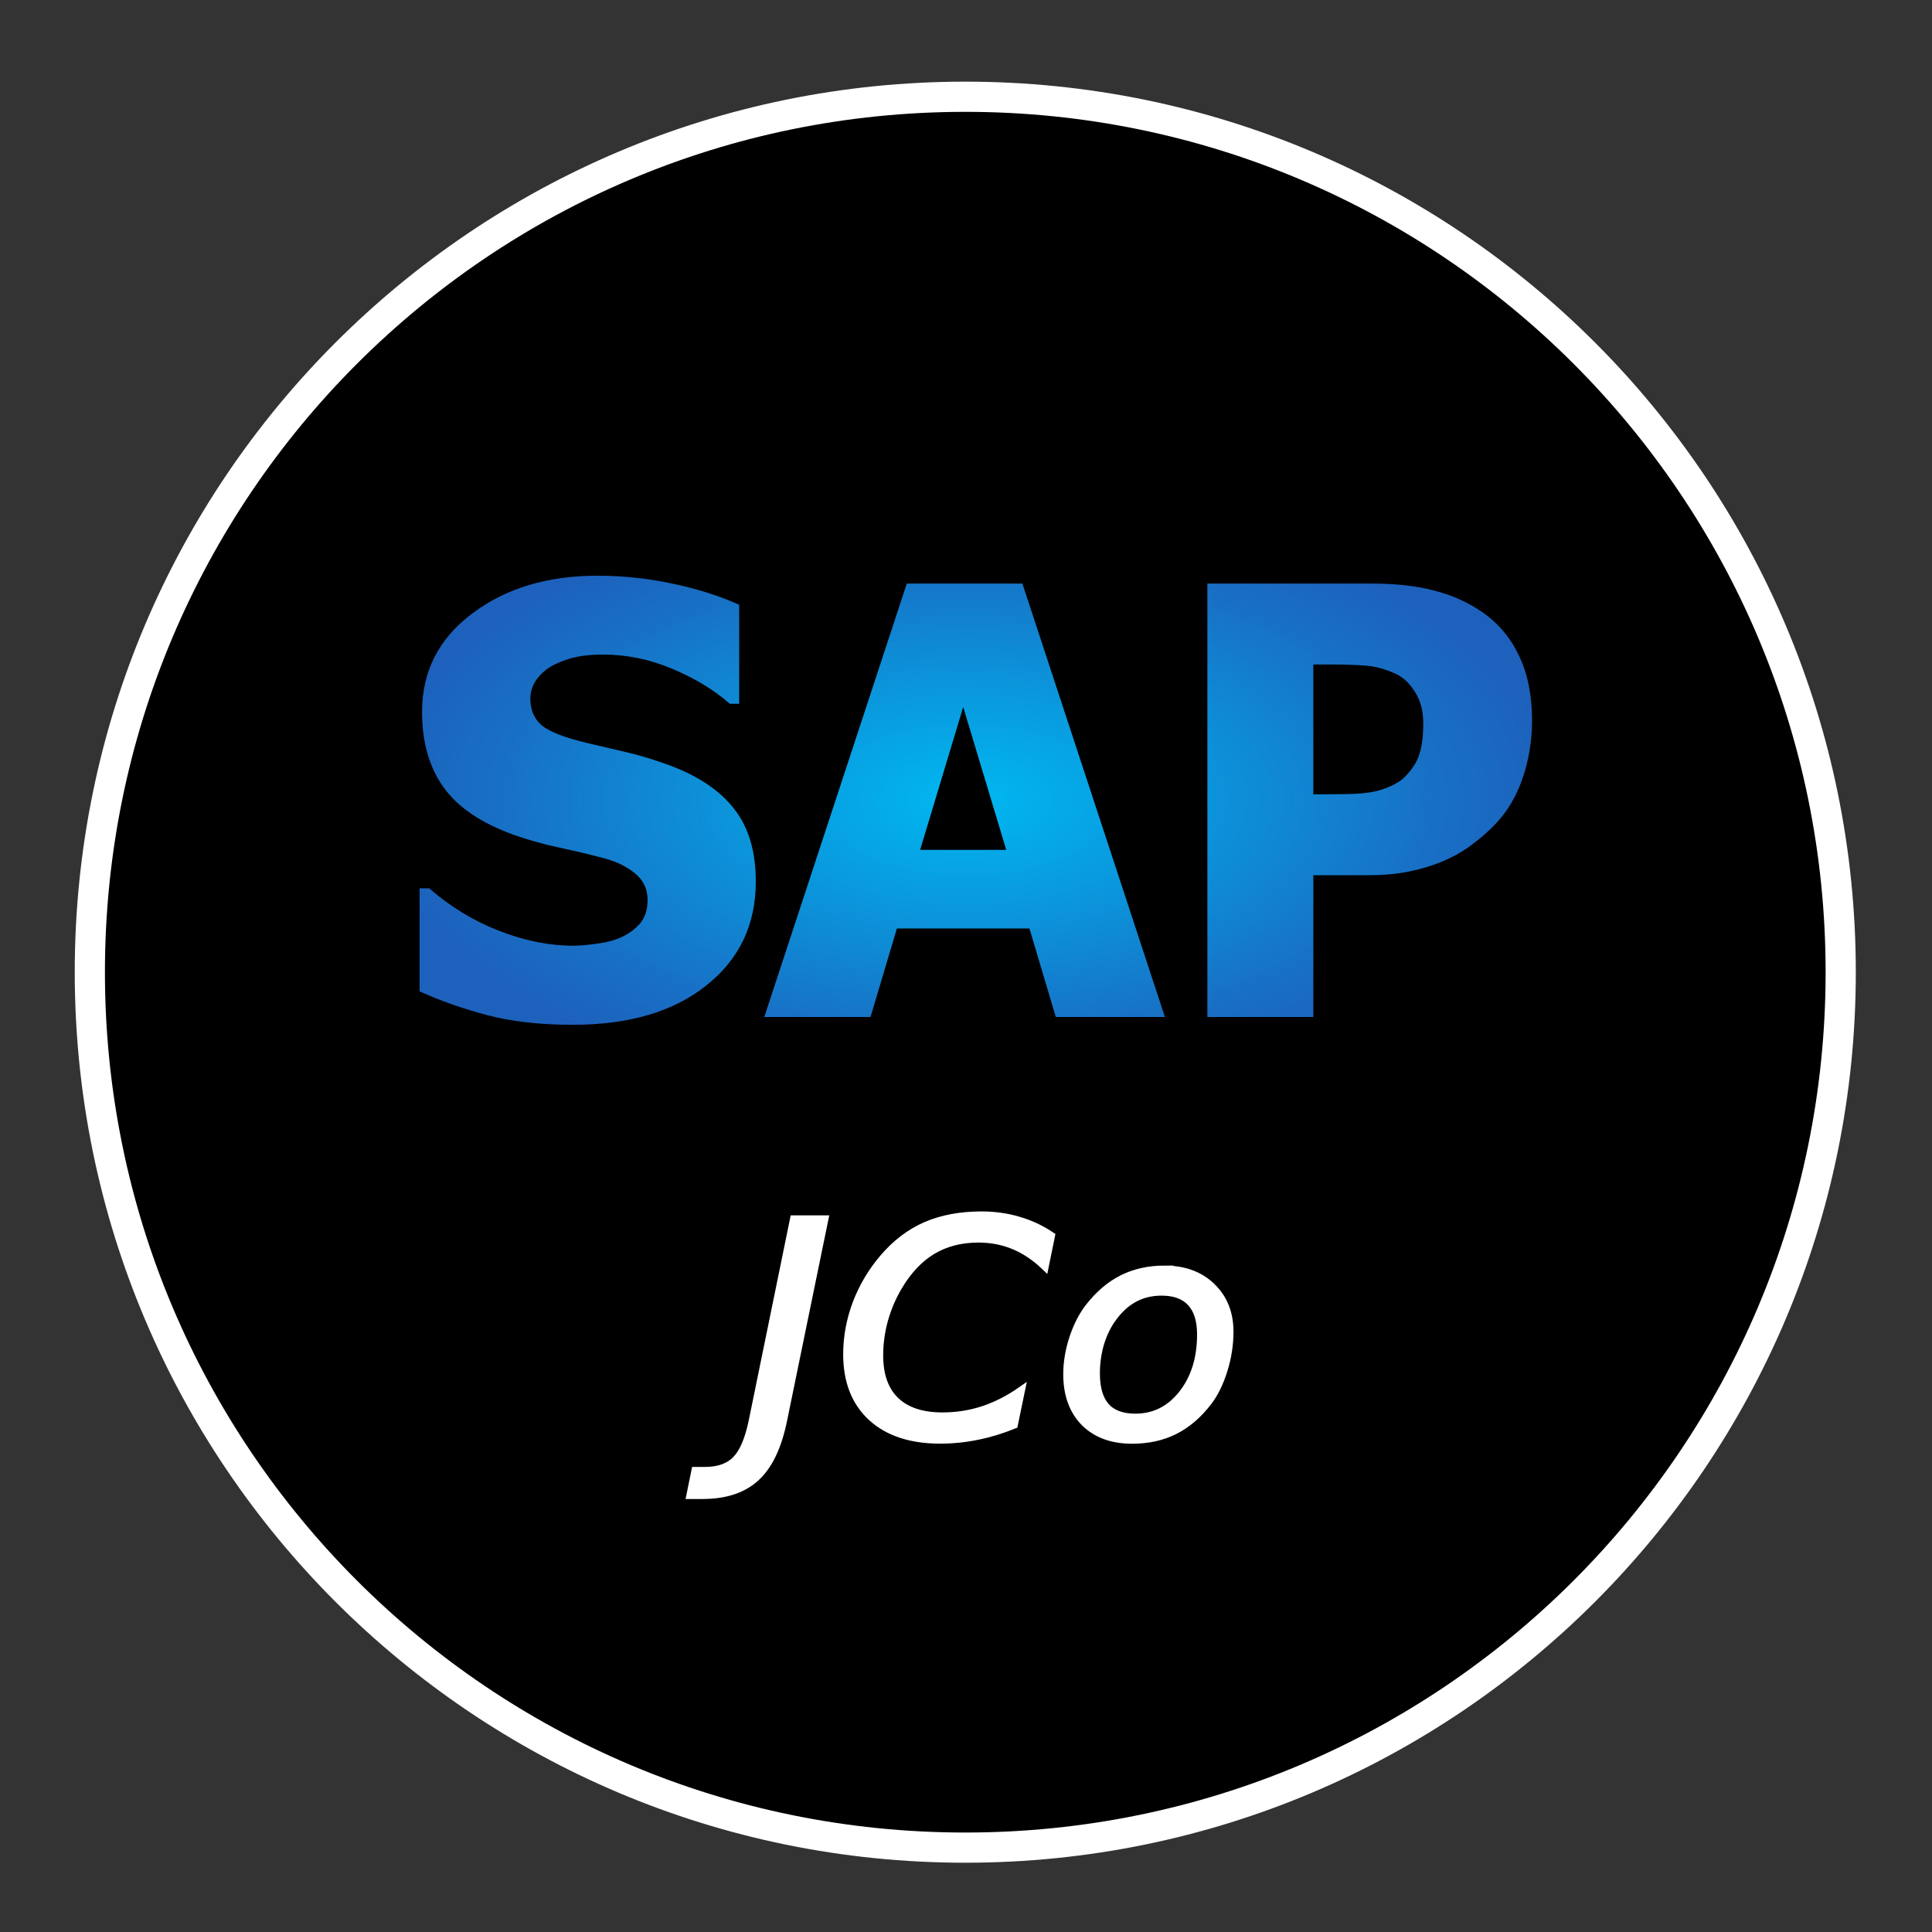 <?xml version="1.0" encoding="UTF-8" standalone="no"?>
<svg
   xmlns:osb="http://www.openswatchbook.org/uri/2009/osb"
   xmlns:dc="http://purl.org/dc/elements/1.1/"
   xmlns:cc="http://creativecommons.org/ns#"
   xmlns:rdf="http://www.w3.org/1999/02/22-rdf-syntax-ns#"
   xmlns:svg="http://www.w3.org/2000/svg"
   xmlns="http://www.w3.org/2000/svg"
   xmlns:xlink="http://www.w3.org/1999/xlink"
   xmlns:sodipodi="http://sodipodi.sourceforge.net/DTD/sodipodi-0.dtd"
   xmlns:inkscape="http://www.inkscape.org/namespaces/inkscape"
   width="58"
   height="58"
   viewBox="-3 -3 64 64"
   fill="none"
   id="svg2"
   version="1.1"
   inkscape:version="0.91 r13725"
   sodipodi:docname="icon.svg">
  <rect x="-3" y="-3" width="64" height="64" fill="#333333" stroke="none"/>
  <defs
     id="defs16">
    <linearGradient
       x1="0"
       y1="0"
       x2="0.957"
       y2="2.61726e-16"
       id="linearGradient8091"
       gradientUnits="userSpaceOnUse"
       gradientTransform="matrix(0,-37.102,37.102,0,69.903,70.507)"
       spreadMethod="pad">
      <stop
         id="stop8093"
         style="stop-color:#9da9a9;stop-opacity:1"
         offset="0" />
      <stop
         id="stop8095"
         style="stop-color:#06a5e5;stop-opacity:1"
         offset="0.22" />
      <stop
         id="stop8097"
         style="stop-color:#06a5e5;stop-opacity:1"
         offset="0.22" />
      <stop
         id="stop8099"
         style="stop-color:#1870c5;stop-opacity:1"
         offset="0.794" />
      <stop
         id="stop8101"
         style="stop-color:#ffffff;stop-opacity:1"
         offset="1" />
    </linearGradient>
    <linearGradient
       id="linearGradient4513"
       osb:paint="gradient">
      <stop
         style="stop-color:#50b5e9;stop-opacity:1;"
         offset="0"
         id="stop4515" />
      <stop
         style="stop-color:#50b5e9;stop-opacity:0;"
         offset="1"
         id="stop4517" />
    </linearGradient>
    <inkscape:path-effect
       effect="spiro"
       id="path-effect4280"
       is_visible="true" />
    <linearGradient
       spreadMethod="pad"
       gradientTransform="matrix(0,-37.102,37.102,0,69.903,70.507)"
       gradientUnits="userSpaceOnUse"
       id="linearGradient3048"
       y2="2.61726e-16"
       x2="0.957"
       y1="0"
       x1="0">
      <stop
         offset="0"
         style="stop-color:#00b8f1;stop-opacity:1"
         id="stop3050" />
      <stop
         offset="0.22"
         style="stop-color:#06a5e5;stop-opacity:1"
         id="stop3052" />
      <stop
         offset="0.22"
         style="stop-color:#06a5e5;stop-opacity:1"
         id="stop3054" />
      <stop
         offset="0.794"
         style="stop-color:#1870c5;stop-opacity:1"
         id="stop3056" />
      <stop
         offset="1"
         style="stop-color:#1d61bc;stop-opacity:1"
         id="stop3058" />
    </linearGradient>
    <linearGradient
       spreadMethod="pad"
       gradientTransform="matrix(0,-37.102,37.102,0,69.903,70.507)"
       gradientUnits="userSpaceOnUse"
       xlink:href="#linearGradient3048"
       id="linearGradient5318"
       y2="2.61726e-16"
       x2="0.957"
       y1="0"
       x1="0" />
    <linearGradient
       spreadMethod="pad"
       gradientTransform="matrix(0,46.377,46.377,0,44.859,0.024)"
       gradientUnits="userSpaceOnUse"
       xlink:href="#linearGradient3048"
       id="linearGradient5334"
       y2="2.61726e-16"
       x2="0.957"
       y1="0"
       x1="0" />
    <linearGradient
       inkscape:collect="always"
       xlink:href="#linearGradient3048"
       id="linearGradient6070"
       x1="28.723"
       y1="20.04"
       x2="28.902"
       y2="38.527"
       gradientUnits="userSpaceOnUse" />
    <linearGradient
       inkscape:collect="always"
       xlink:href="#linearGradient3048"
       id="linearGradient7302"
       gradientUnits="userSpaceOnUse"
       x1="28.723"
       y1="20.04"
       x2="28.902"
       y2="38.527"
       gradientTransform="matrix(0.897,0,0,0.916,2.719,2.719)" />
    <radialGradient
       inkscape:collect="always"
       xlink:href="#linearGradient3048"
       id="radialGradient8123"
       cx="28.571"
       cy="24.359"
       fx="28.571"
       fy="24.359"
       r="23.439"
       gradientTransform="matrix(0.834,2.7155805e-5,0,0.424,5.185,13.161)"
       gradientUnits="userSpaceOnUse" />
  </defs>
  <sodipodi:namedview
     pagecolor="#ffffff"
     bordercolor="#666666"
     borderopacity="1"
     objecttolerance="10"
     gridtolerance="10"
     guidetolerance="10"
     inkscape:pageopacity="0"
     inkscape:pageshadow="2"
     inkscape:window-width="1650"
     inkscape:window-height="843"
     id="namedview14"
     showgrid="true"
     showguides="false"
     inkscape:zoom="15.077156"
     inkscape:cx="29.164637"
     inkscape:cy="27.742661"
     inkscape:window-x="57"
     inkscape:window-y="99"
     inkscape:window-maximized="0"
     inkscape:current-layer="svg2">
    <inkscape:grid
       type="xygrid"
       id="grid5006" />
  </sodipodi:namedview>
  <path
     d="m 28.976,58.205 c 16.016,0 29,-12.984 29,-29 0,-16.016 -12.984,-29 -29,-29 -16.016,0 -29,12.984 -29,29 0,16.016 12.984,29 29,29 z"
     id="path4"
     style="fill:#000000;fill-opacity:1;stroke:#ffffff;stroke-width:1;stroke-miterlimit:4;stroke-dasharray:none;stroke-opacity:1"
     inkscape:connector-curvature="0" />
  <path
     style="fill:url(#radialGradient8123);fill-opacity:1;fill-rule:nonzero;stroke:#ffffff;stroke-width:0;stroke-miterlimit:4;stroke-dasharray:none;stroke-opacity:1"
     d="m 16.79,16.071 c -1.658,0 -3.04,0.418 -4.148,1.253 -1.107,0.829 -1.661,1.915 -1.661,3.258 0,0.996 0.236,1.826 0.705,2.488 0.469,0.662 1.244,1.191 2.327,1.583 0.469,0.167 0.973,0.308 1.511,0.424 0.544,0.116 1.054,0.238 1.53,0.366 0.382,0.103 0.711,0.267 0.986,0.492 0.275,0.225 0.412,0.519 0.412,0.879 0,0.321 -0.084,0.582 -0.253,0.781 -0.169,0.193 -0.376,0.342 -0.62,0.452 -0.2,0.096 -0.465,0.168 -0.797,0.213 -0.325,0.045 -0.588,0.068 -0.788,0.068 -0.795,0 -1.614,-0.164 -2.458,-0.492 -0.845,-0.328 -1.617,-0.798 -2.318,-1.409 l -0.319,0 0,3.413 c 0.694,0.315 1.445,0.579 2.252,0.791 0.813,0.212 1.754,0.317 2.824,0.317 1.858,0 3.331,-0.433 4.42,-1.301 1.095,-0.868 1.642,-2.016 1.642,-3.443 0,-0.996 -0.237,-1.796 -0.712,-2.401 -0.469,-0.611 -1.189,-1.096 -2.159,-1.456 -0.494,-0.18 -0.96,-0.323 -1.398,-0.425 -0.432,-0.103 -0.882,-0.208 -1.351,-0.317 -0.726,-0.174 -1.218,-0.367 -1.474,-0.579 -0.25,-0.219 -0.374,-0.51 -0.374,-0.877 0,-0.251 0.077,-0.477 0.234,-0.676 0.163,-0.206 0.353,-0.359 0.572,-0.462 0.269,-0.129 0.527,-0.215 0.771,-0.26 0.244,-0.045 0.518,-0.068 0.825,-0.068 0.788,0 1.554,0.157 2.299,0.472 0.751,0.315 1.386,0.701 1.906,1.158 l 0.31,0 0,-3.279 C 20.833,16.739 20.093,16.504 19.268,16.331 18.448,16.157 17.622,16.071 16.79,16.071 Z m 10.249,0.26 -4.721,14.358 3.519,0 0.873,-2.931 4.392,0 0.873,2.931 3.614,0 -4.721,-14.358 -3.829,0 z m 9.957,0 0,14.358 3.51,0 0,-4.697 1.84,0 c 0.501,0 0.951,-0.042 1.351,-0.126 0.407,-0.084 0.782,-0.199 1.126,-0.347 0.344,-0.148 0.656,-0.327 0.937,-0.539 0.288,-0.212 0.552,-0.445 0.79,-0.696 0.388,-0.405 0.684,-0.909 0.891,-1.513 0.206,-0.604 0.31,-1.24 0.31,-1.909 0,-0.829 -0.144,-1.543 -0.431,-2.141 C 47.033,18.118 46.624,17.635 46.099,17.275 45.623,16.948 45.093,16.71 44.505,16.562 43.923,16.408 43.228,16.331 42.421,16.331 l -5.424,0 z m 3.51,2.681 0.497,0 c 0.519,0 0.93,0.013 1.23,0.038 0.307,0.019 0.625,0.103 0.956,0.251 0.263,0.109 0.488,0.311 0.676,0.607 0.188,0.289 0.282,0.638 0.282,1.043 0,0.437 -0.044,0.784 -0.132,1.041 -0.081,0.257 -0.24,0.505 -0.478,0.743 -0.113,0.116 -0.276,0.221 -0.489,0.317 -0.206,0.09 -0.403,0.151 -0.591,0.183 -0.219,0.039 -0.475,0.062 -0.769,0.068 -0.294,0.006 -0.607,0.01 -0.939,0.01 l -0.244,0 0,-4.301 z m -11.599,1.407 1.426,4.735 -2.853,0 1.428,-4.735 z"
     id="path6175"
     inkscape:connector-curvature="0" />
  <path
     style="fill:#ffffff;fill-opacity:1;stroke:#ffffff;stroke-width:0.245;stroke-miterlimit:4;stroke-dasharray:none;stroke-opacity:1"
     d="m 29.516,37.253 c -0.702,0 -1.319,0.115 -1.849,0.346 -0.527,0.231 -0.996,0.587 -1.408,1.071 -0.388,0.455 -0.687,0.96 -0.896,1.511 -0.206,0.551 -0.309,1.111 -0.309,1.682 0,0.891 0.273,1.588 0.817,2.088 0.547,0.5 1.304,0.749 2.273,0.749 0.412,0 0.821,-0.041 1.23,-0.125 0.412,-0.083 0.818,-0.207 1.22,-0.371 l 0.238,-1.15 c -0.408,0.285 -0.828,0.501 -1.261,0.645 -0.432,0.141 -0.882,0.212 -1.351,0.212 -0.678,0 -1.198,-0.172 -1.555,-0.516 -0.354,-0.343 -0.531,-0.842 -0.531,-1.496 0,-0.391 0.053,-0.779 0.157,-1.163 0.108,-0.388 0.262,-0.754 0.465,-1.1 0.317,-0.539 0.694,-0.941 1.129,-1.203 0.439,-0.263 0.947,-0.394 1.525,-0.394 0.422,0 0.813,0.076 1.175,0.226 0.365,0.151 0.708,0.382 1.032,0.693 l 0.209,-1.025 C 31.491,37.707 31.129,37.537 30.741,37.425 30.356,37.31 29.948,37.253 29.516,37.253 Z m -6.223,0.129 -1.367,6.681 c -0.125,0.609 -0.305,1.037 -0.541,1.283 -0.236,0.247 -0.583,0.371 -1.039,0.371 l -0.319,0 -0.167,0.817 0.405,0 c 0.763,0 1.355,-0.195 1.777,-0.586 0.425,-0.388 0.727,-1.016 0.906,-1.885 l 1.372,-6.681 -1.027,0 z m 12.288,1.664 c -0.52,0 -0.985,0.103 -1.397,0.308 -0.412,0.205 -0.785,0.523 -1.12,0.953 -0.213,0.276 -0.387,0.618 -0.522,1.025 -0.132,0.404 -0.198,0.802 -0.198,1.193 0,0.673 0.194,1.205 0.578,1.596 0.388,0.388 0.915,0.582 1.58,0.582 0.527,0 0.995,-0.103 1.406,-0.308 0.412,-0.205 0.784,-0.523 1.115,-0.953 0.213,-0.279 0.385,-0.629 0.517,-1.053 0.132,-0.423 0.198,-0.848 0.198,-1.274 0,-0.616 -0.2,-1.114 -0.598,-1.496 -0.395,-0.382 -0.916,-0.572 -1.56,-0.572 z m -0.1,0.751 c 0.425,0 0.748,0.118 0.967,0.355 0.219,0.237 0.329,0.588 0.329,1.053 0,0.795 -0.206,1.454 -0.617,1.973 -0.408,0.516 -0.926,0.774 -1.551,0.774 -0.435,0 -0.761,-0.121 -0.977,-0.362 -0.213,-0.244 -0.319,-0.608 -0.319,-1.096 10e-7,-0.324 0.042,-0.639 0.126,-0.943 0.088,-0.305 0.212,-0.575 0.371,-0.813 0.216,-0.317 0.461,-0.552 0.734,-0.706 0.273,-0.157 0.585,-0.235 0.937,-0.235 z"
     id="path7287"
     inkscape:connector-curvature="0" />
  <title
     id="title5008">SAP JCo connector for Mule 4</title>
</svg>
